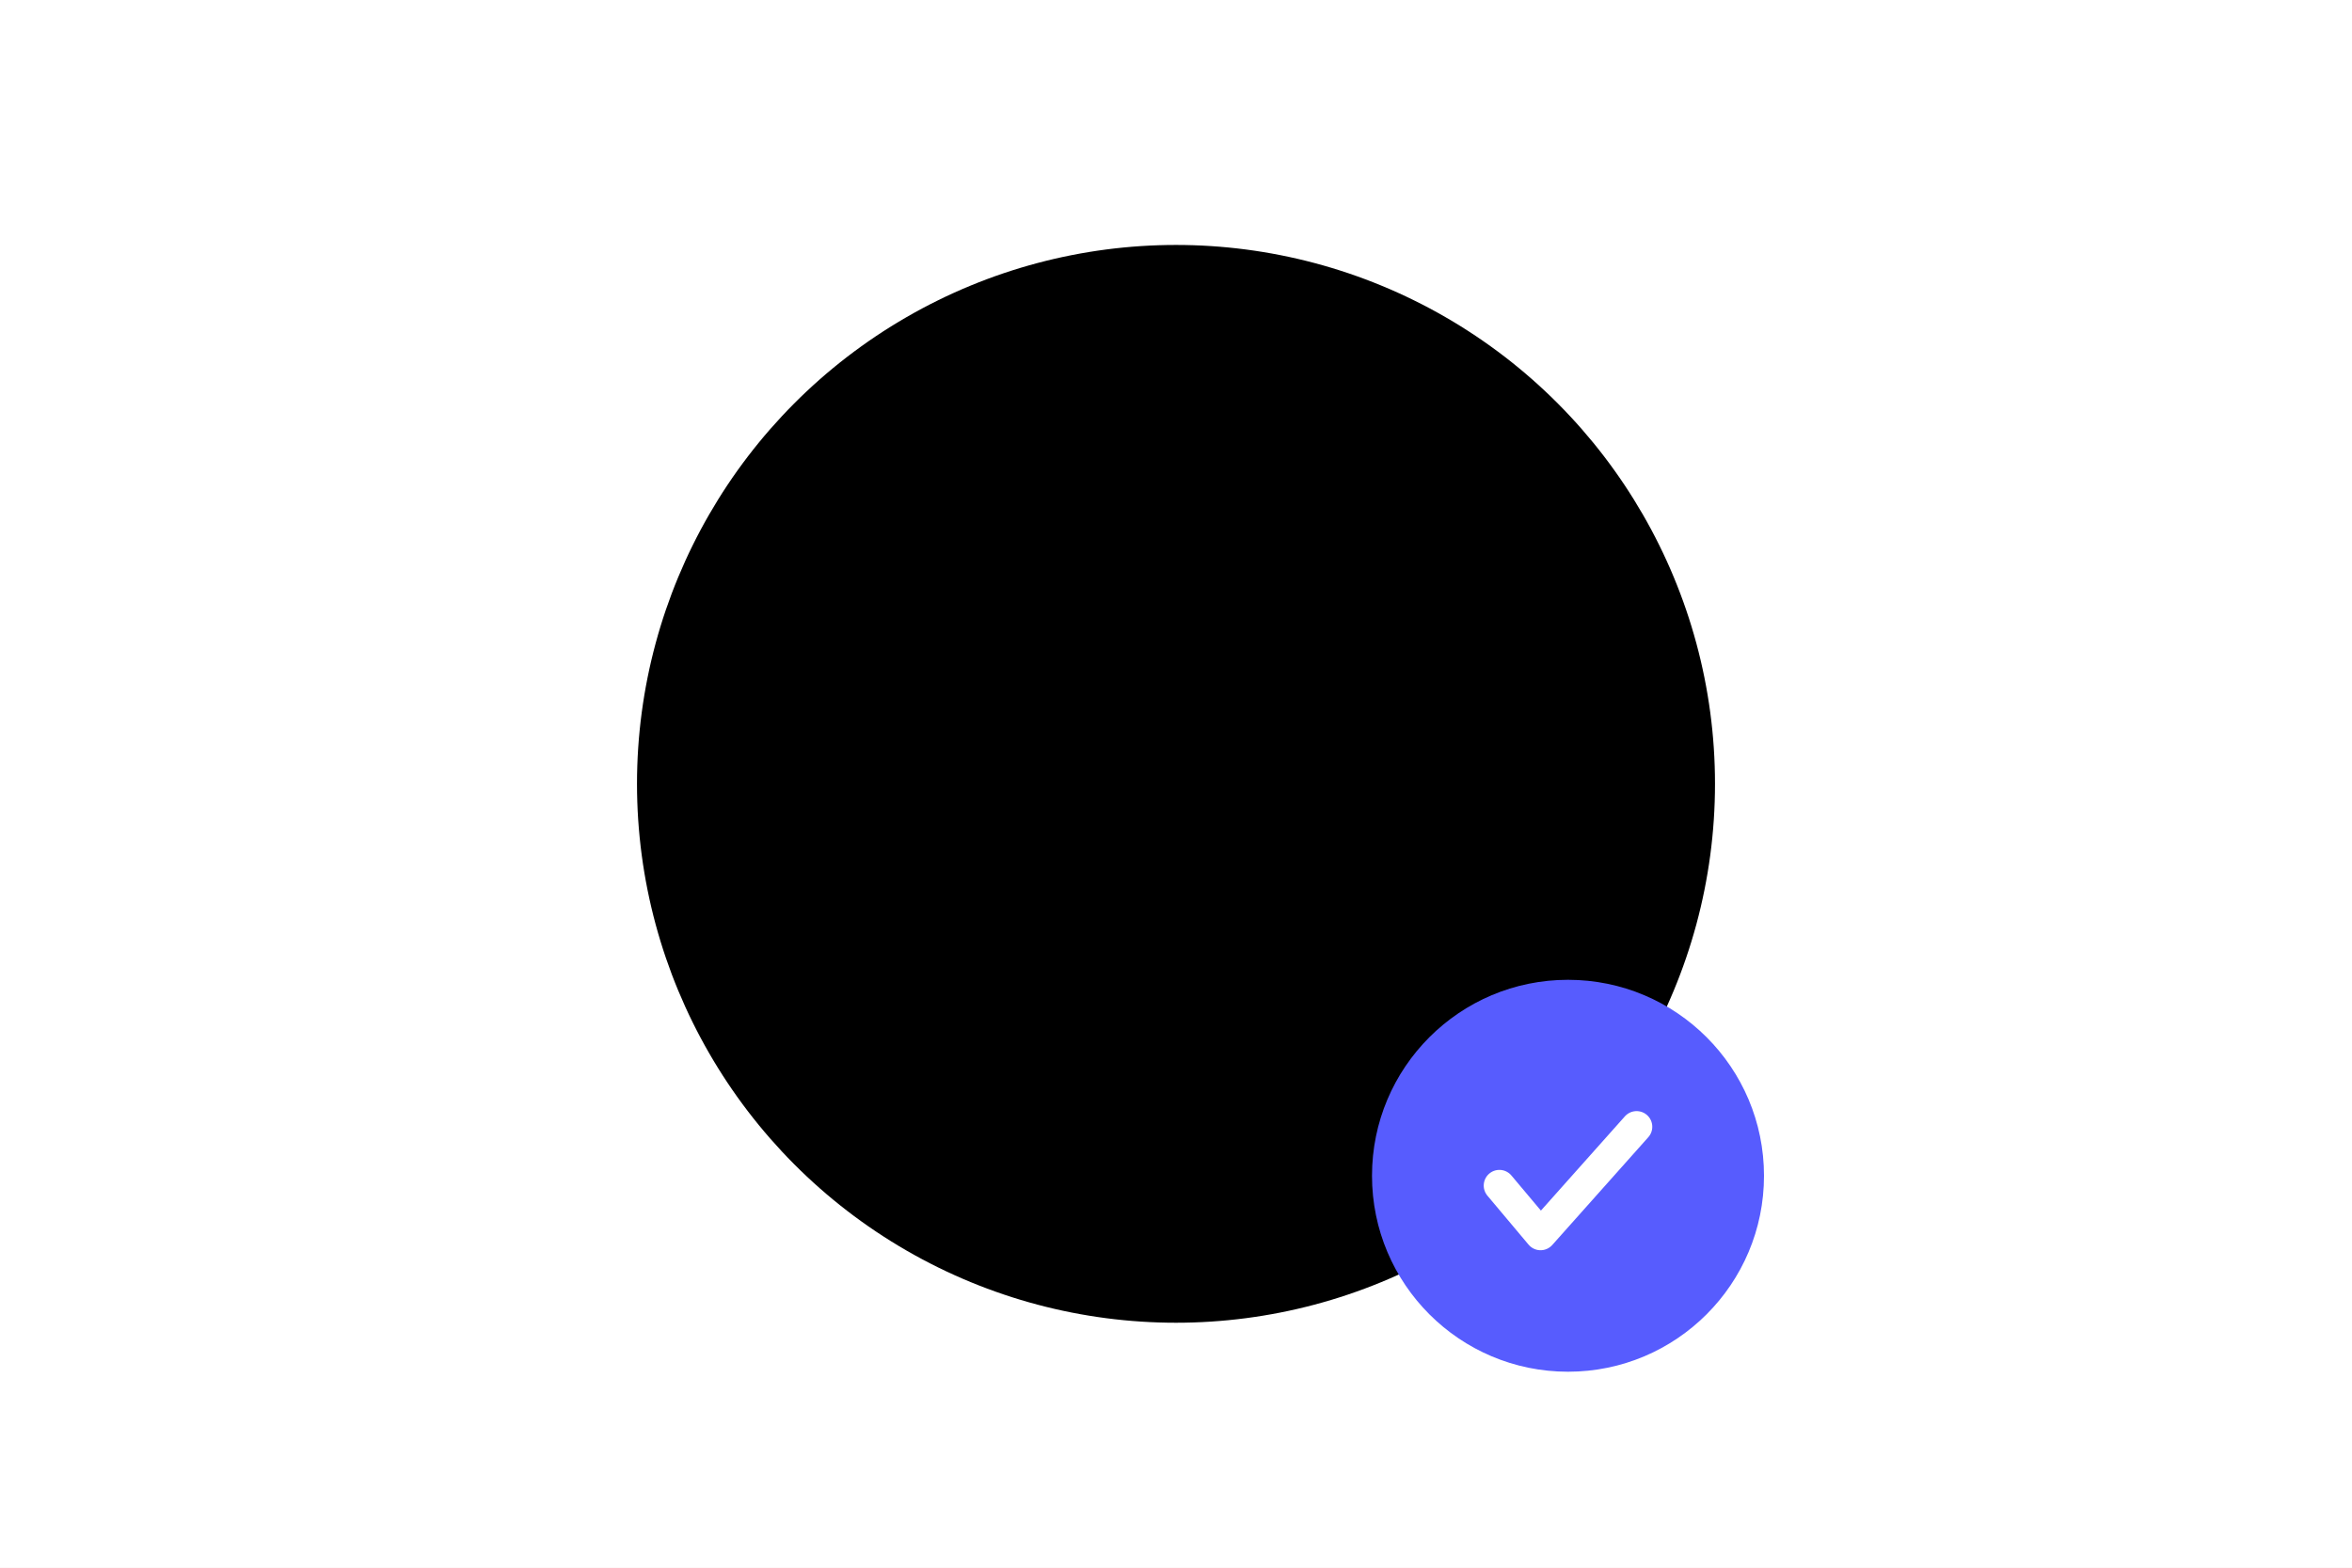 <svg width="240" height="160" viewBox="0 0 240 160" fill="none" xmlns="http://www.w3.org/2000/svg">
<rect width="240" height="160" fill="#FFE1E1"/>
<rect width="240" height="160" fill="white"/>
<circle cx="120" cy="80" r="55" fill="url(#paint0_radial_12483_80634)"/>
<path opacity="0.5" fill-rule="evenodd" clip-rule="evenodd" d="M135.859 93.832C145.114 93.175 152 90.626 152 86.895C152 80.974 142.598 79 131 79C127.071 79 123.393 79.181 120.248 79.666C122.982 80.009 125.488 80.497 127.672 81.158C130.255 81.941 132.541 83.012 134.211 84.505C135.936 86.047 137 88.046 137 90.474C137 91.753 136.558 92.873 135.859 93.832ZM139 69C139 73.418 135.418 77 131 77C126.582 77 123 73.418 123 69C123 64.582 126.582 61 131 61C135.418 61 139 64.582 139 69Z" fill="url(#paint1_linear_12483_80634)"/>
<path fill-rule="evenodd" clip-rule="evenodd" d="M112 79C116.971 79 121 74.971 121 70C121 65.029 116.971 61 112 61C107.029 61 103 65.029 103 70C103 74.971 107.029 79 112 79ZM111 99C123.703 99 134 95.706 134 90.474C134 83.368 123.703 81 111 81C98.297 81 88 82.895 88 90.474C88 95.706 98.297 99 111 99Z" fill="url(#paint2_linear_12483_80634)"/>
<g filter="url(#filter0_d_12483_80634)">
<circle cx="160" cy="120" r="20" fill="#575CFE"/>
</g>
<path d="M153 121L157.2 126L167 115" stroke="white" stroke-width="3.2" stroke-linecap="round" stroke-linejoin="round"/>
<defs>
<filter id="filter0_d_12483_80634" x="137" y="97" width="46" height="46" filterUnits="userSpaceOnUse" color-interpolation-filters="sRGB">
<feFlood flood-opacity="0" result="BackgroundImageFix"/>
<feColorMatrix in="SourceAlpha" type="matrix" values="0 0 0 0 0 0 0 0 0 0 0 0 0 0 0 0 0 0 127 0" result="hardAlpha"/>
<feOffset/>
<feGaussianBlur stdDeviation="1.5"/>
<feComposite in2="hardAlpha" operator="out"/>
<feColorMatrix type="matrix" values="0 0 0 0 0 0 0 0 0 0 0 0 0 0 0 0 0 0 0.2 0"/>
<feBlend mode="normal" in2="BackgroundImageFix" result="effect1_dropShadow_12483_80634"/>
<feBlend mode="normal" in="SourceGraphic" in2="effect1_dropShadow_12483_80634" result="shape"/>
</filter>
<radialGradient id="paint0_radial_12483_80634" cx="0" cy="0" r="1" gradientUnits="userSpaceOnUse" gradientTransform="translate(77.222 49.444) rotate(40.834) scale(109.039 335.992)">
<stop stopColor="#FDEAF5"/>
<stop offset="0.474" stopColor="#DFE2FF"/>
<stop offset="1" stopColor="#D1F8EE"/>
</radialGradient>
<linearGradient id="paint1_linear_12483_80634" x1="120.248" y1="61" x2="151.66" y2="93.604" gradientUnits="userSpaceOnUse">
<stop stopColor="#2A30EE"/>
<stop offset="1" stopColor="#A4A6FF"/>
</linearGradient>
<linearGradient id="paint2_linear_12483_80634" x1="88" y1="61" x2="123.169" y2="106.693" gradientUnits="userSpaceOnUse">
<stop stopColor="#2A30EE"/>
<stop offset="1" stopColor="#A4A6FF"/>
</linearGradient>
</defs>
</svg>
